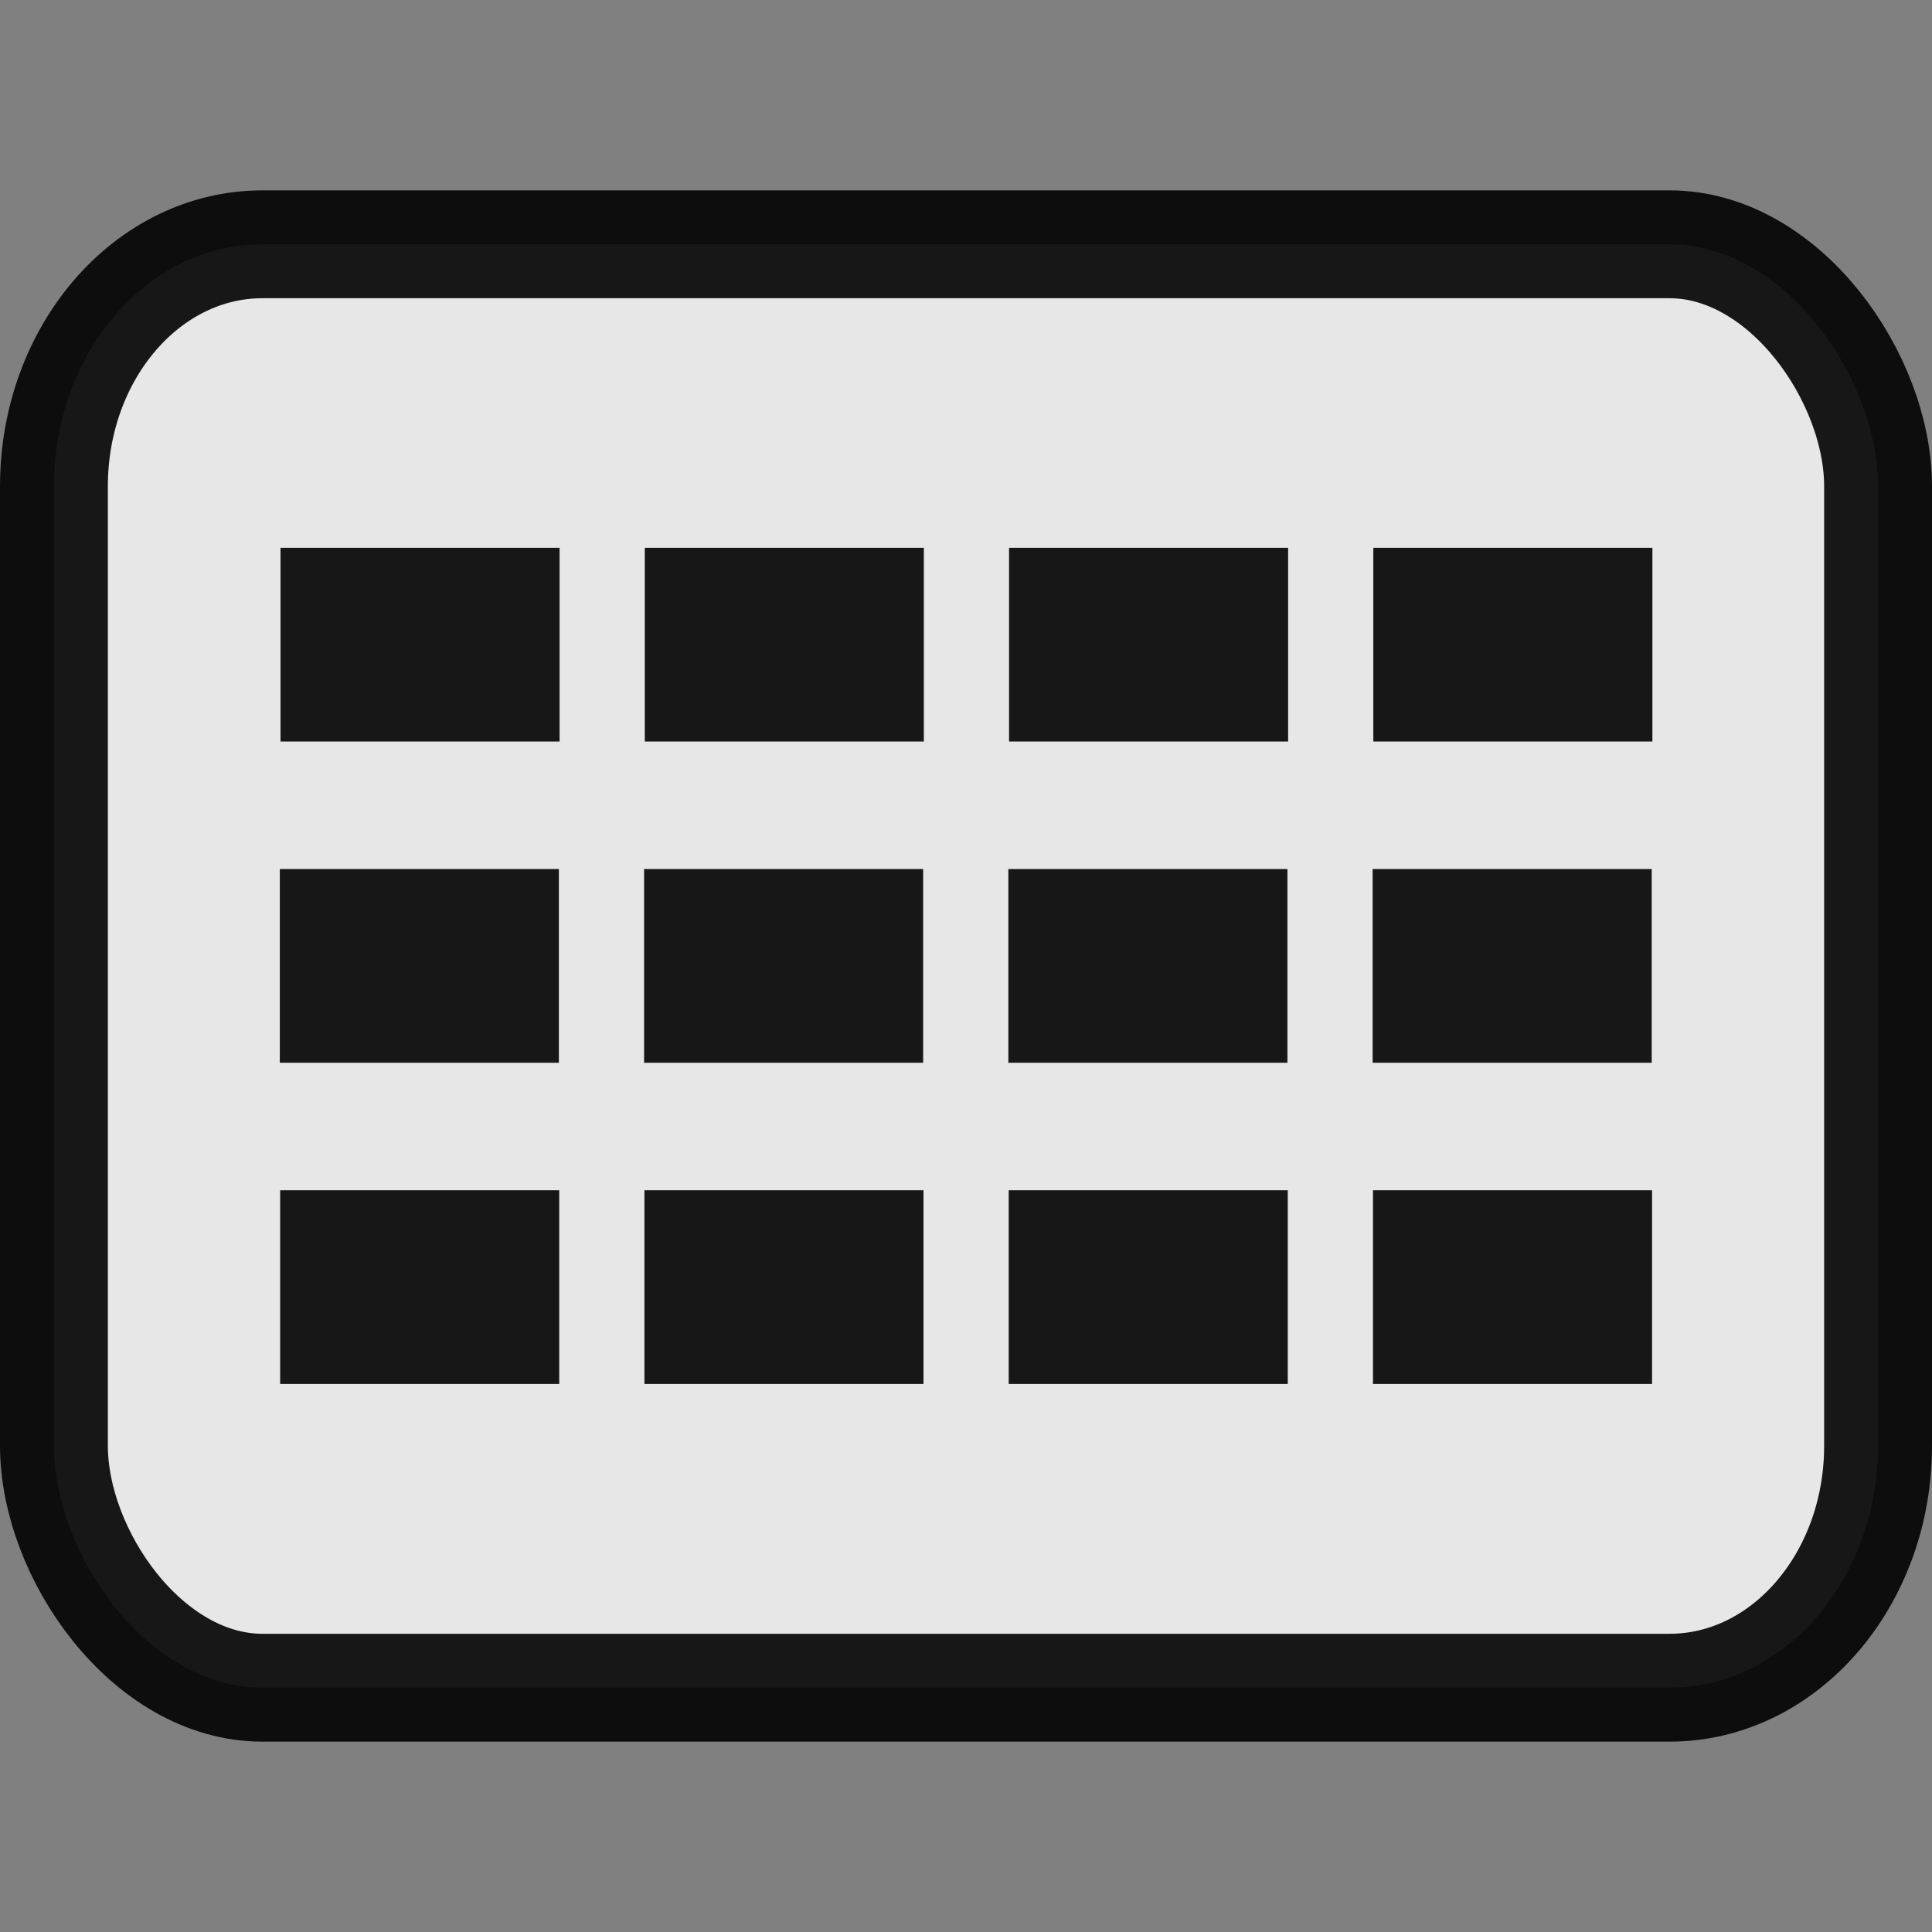 <?xml version="1.0" encoding="UTF-8" standalone="no"?>
<!-- Created with Inkscape (http://www.inkscape.org/) -->

<svg
   version="1.1"
   id="svg2"
   width="512"
   height="512"
   viewBox="0 0 512 512"
   sodipodi:docname="icon512x512.svg"
   inkscape:version="1.1.2 (0a00cf5339, 2022-02-04)"
   inkscape:export-filename="/mnt/d/Sync/htdocs/chrome-extensions/chrome-hotkey-url-abc/icon512x512.png"
   inkscape:export-xdpi="96"
   inkscape:export-ydpi="96"
   xmlns:inkscape="http://www.inkscape.org/namespaces/inkscape"
   xmlns:sodipodi="http://sodipodi.sourceforge.net/DTD/sodipodi-0.dtd"
   xmlns:xlink="http://www.w3.org/1999/xlink"
   xmlns="http://www.w3.org/2000/svg"
   xmlns:svg="http://www.w3.org/2000/svg">
  <rect x="0" y="0" width="512" height="512" fill="#808080" stroke="none"/>
  <defs
     id="defs6">
    <linearGradient
       id="linearGradient1007"
       inkscape:swatch="solid">
      <stop
         style="stop-color:#000000;stop-opacity:1;"
         offset="0"
         id="stop1005" />
    </linearGradient>
    <linearGradient
       id="linearGradient1001"
       inkscape:swatch="solid">
      <stop
         style="stop-color:#ffffff;stop-opacity:0.9;"
         offset="0"
         id="stop999" />
    </linearGradient>
    <clipPath
       clipPathUnits="userSpaceOnUse"
       id="clipPath10833">
      <rect
         style="opacity:1;fill:#ffffff;fill-opacity:1;stroke:#343434;stroke-width:5.055"
         id="rect10835"
         width="506.945"
         height="506.945"
         x="2.528"
         y="2.528" />
    </clipPath>
    <clipPath
       clipPathUnits="userSpaceOnUse"
       id="clipPath10837">
      <rect
         style="opacity:1;fill:#ffffff;fill-opacity:1;stroke:#343434;stroke-width:5.055"
         id="rect10839"
         width="506.945"
         height="506.945"
         x="2.528"
         y="2.528" />
    </clipPath>
    <clipPath
       clipPathUnits="userSpaceOnUse"
       id="clipPath10841">
      <rect
         style="opacity:1;fill:#ffffff;fill-opacity:1;stroke:#343434;stroke-width:5.055"
         id="rect10843"
         width="506.945"
         height="506.945"
         x="2.528"
         y="2.528" />
    </clipPath>
    <clipPath
       clipPathUnits="userSpaceOnUse"
       id="clipPath10845">
      <rect
         style="opacity:1;fill:#ffffff;fill-opacity:1;stroke:#343434;stroke-width:5.055"
         id="rect10847"
         width="506.945"
         height="506.945"
         x="2.528"
         y="2.528" />
    </clipPath>
    <clipPath
       clipPathUnits="userSpaceOnUse"
       id="clipPath10849">
      <rect
         style="opacity:1;fill:#ffffff;fill-opacity:1;stroke:#343434;stroke-width:5.055"
         id="rect10851"
         width="506.945"
         height="506.945"
         x="2.528"
         y="2.528" />
    </clipPath>
    <clipPath
       clipPathUnits="userSpaceOnUse"
       id="clipPath10853">
      <rect
         style="opacity:1;fill:#ffffff;fill-opacity:1;stroke:#343434;stroke-width:5.055"
         id="rect10855"
         width="506.945"
         height="506.945"
         x="2.528"
         y="2.528" />
    </clipPath>
    <clipPath
       clipPathUnits="userSpaceOnUse"
       id="clipPath10857">
      <rect
         style="opacity:1;fill:#ffffff;fill-opacity:1;stroke:#343434;stroke-width:5.055"
         id="rect10859"
         width="506.945"
         height="506.945"
         x="2.528"
         y="2.528" />
    </clipPath>
    <clipPath
       clipPathUnits="userSpaceOnUse"
       id="clipPath10853-5">
      <rect
         style="opacity:1;fill:#ffffff;fill-opacity:1;stroke:#343434;stroke-width:5.055"
         id="rect10855-0"
         width="506.945"
         height="506.945"
         x="2.528"
         y="2.528" />
    </clipPath>
    <clipPath
       clipPathUnits="userSpaceOnUse"
       id="clipPath13980">
      <rect
         style="fill:#555753;fill-opacity:1;stroke:#343434;stroke-width:5.89"
         id="rect13982"
         width="506.11"
         height="506.11"
         x="2.945"
         y="2.945"
         inkscape:export-filename="/mnt/d/Sync/htdocs/firefox-extensions/firefox-hotkey-url-abc/icon512x512.png"
         inkscape:export-xdpi="96"
         inkscape:export-ydpi="96" />
    </clipPath>
    <clipPath
       clipPathUnits="userSpaceOnUse"
       id="clipPath13984">
      <rect
         style="fill:#555753;fill-opacity:1;stroke:#343434;stroke-width:5.89"
         id="rect13986"
         width="506.11"
         height="506.11"
         x="2.945"
         y="2.945"
         inkscape:export-filename="/mnt/d/Sync/htdocs/firefox-extensions/firefox-hotkey-url-abc/icon512x512.png"
         inkscape:export-xdpi="96"
         inkscape:export-ydpi="96" />
    </clipPath>
    <clipPath
       clipPathUnits="userSpaceOnUse"
       id="clipPath13988">
      <rect
         style="fill:#555753;fill-opacity:1;stroke:#343434;stroke-width:5.89"
         id="rect13990"
         width="506.11"
         height="506.11"
         x="2.945"
         y="2.945"
         inkscape:export-filename="/mnt/d/Sync/htdocs/firefox-extensions/firefox-hotkey-url-abc/icon512x512.png"
         inkscape:export-xdpi="96"
         inkscape:export-ydpi="96" />
    </clipPath>
    <clipPath
       clipPathUnits="userSpaceOnUse"
       id="clipPath13992">
      <rect
         style="fill:#555753;fill-opacity:1;stroke:#343434;stroke-width:5.89"
         id="rect13994"
         width="506.11"
         height="506.11"
         x="2.945"
         y="2.945"
         inkscape:export-filename="/mnt/d/Sync/htdocs/firefox-extensions/firefox-hotkey-url-abc/icon512x512.png"
         inkscape:export-xdpi="96"
         inkscape:export-ydpi="96" />
    </clipPath>
    <clipPath
       clipPathUnits="userSpaceOnUse"
       id="clipPath13996">
      <rect
         style="fill:#555753;fill-opacity:1;stroke:#343434;stroke-width:5.89"
         id="rect13998"
         width="506.11"
         height="506.11"
         x="2.945"
         y="2.945"
         inkscape:export-filename="/mnt/d/Sync/htdocs/firefox-extensions/firefox-hotkey-url-abc/icon512x512.png"
         inkscape:export-xdpi="96"
         inkscape:export-ydpi="96" />
    </clipPath>
    <clipPath
       clipPathUnits="userSpaceOnUse"
       id="clipPath13992-1">
      <rect
         style="fill:#555753;fill-opacity:1;stroke:#343434;stroke-width:5.89"
         id="rect13994-5"
         width="506.11"
         height="506.11"
         x="2.945"
         y="2.945"
         inkscape:export-filename="/mnt/d/Sync/htdocs/firefox-extensions/firefox-hotkey-url-abc/icon512x512.png"
         inkscape:export-xdpi="96"
         inkscape:export-ydpi="96" />
    </clipPath>
    <clipPath
       clipPathUnits="userSpaceOnUse"
       id="clipPath13992-1-5">
      <rect
         style="fill:#555753;fill-opacity:1;stroke:#343434;stroke-width:5.89"
         id="rect13994-5-6"
         width="506.11"
         height="506.11"
         x="2.945"
         y="2.945"
         inkscape:export-filename="/mnt/d/Sync/htdocs/firefox-extensions/firefox-hotkey-url-abc/icon512x512.png"
         inkscape:export-xdpi="96"
         inkscape:export-ydpi="96" />
    </clipPath>
    <linearGradient
       inkscape:collect="always"
       xlink:href="#linearGradient1001"
       id="linearGradient1003"
       x1="0"
       y1="256"
       x2="512"
       y2="256"
       gradientUnits="userSpaceOnUse" />
    <linearGradient
       inkscape:collect="always"
       xlink:href="#linearGradient1007"
       id="linearGradient2031"
       gradientUnits="userSpaceOnUse"
       x1="116.186"
       y1="246"
       x2="395.814"
       y2="246" />
    <linearGradient
       inkscape:collect="always"
       xlink:href="#linearGradient1007"
       id="linearGradient2031-3"
       gradientUnits="userSpaceOnUse"
       x1="116.186"
       y1="246"
       x2="395.814"
       y2="246" />
    <clipPath
       clipPathUnits="userSpaceOnUse"
       id="clipPath13992-5">
      <rect
         style="fill:#555753;fill-opacity:1;stroke:#343434;stroke-width:5.89"
         id="rect13994-6"
         width="506.11"
         height="506.11"
         x="2.945"
         y="2.945"
         inkscape:export-filename="/mnt/d/Sync/htdocs/firefox-extensions/firefox-hotkey-url-abc/icon512x512.png"
         inkscape:export-xdpi="96"
         inkscape:export-ydpi="96" />
    </clipPath>
    <linearGradient
       inkscape:collect="always"
       xlink:href="#linearGradient1007"
       id="linearGradient2031-3-1"
       gradientUnits="userSpaceOnUse"
       x1="116.186"
       y1="246"
       x2="395.814"
       y2="246" />
    <clipPath
       clipPathUnits="userSpaceOnUse"
       id="clipPath13992-5-9">
      <rect
         style="fill:#555753;fill-opacity:1;stroke:#343434;stroke-width:5.89"
         id="rect13994-6-8"
         width="506.11"
         height="506.11"
         x="2.945"
         y="2.945"
         inkscape:export-filename="/mnt/d/Sync/htdocs/firefox-extensions/firefox-hotkey-url-abc/icon512x512.png"
         inkscape:export-xdpi="96"
         inkscape:export-ydpi="96" />
    </clipPath>
    <clipPath
       clipPathUnits="userSpaceOnUse"
       id="clipPath13992-8">
      <rect
         style="fill:#555753;fill-opacity:1;stroke:#343434;stroke-width:5.89"
         id="rect13994-1"
         width="506.11"
         height="506.11"
         x="2.945"
         y="2.945"
         inkscape:export-filename="/mnt/d/Sync/htdocs/firefox-extensions/firefox-hotkey-url-abc/icon512x512.png"
         inkscape:export-xdpi="96"
         inkscape:export-ydpi="96" />
    </clipPath>
    <linearGradient
       inkscape:collect="always"
       xlink:href="#linearGradient1007"
       id="linearGradient2165"
       gradientUnits="userSpaceOnUse"
       x1="116.186"
       y1="246"
       x2="395.814"
       y2="246" />
    <linearGradient
       inkscape:collect="always"
       xlink:href="#linearGradient1007"
       id="linearGradient2031-4"
       gradientUnits="userSpaceOnUse"
       x1="116.186"
       y1="246"
       x2="395.814"
       y2="246" />
    <clipPath
       clipPathUnits="userSpaceOnUse"
       id="clipPath13992-85">
      <rect
         style="fill:#555753;fill-opacity:1;stroke:#343434;stroke-width:5.89"
         id="rect13994-9"
         width="506.11"
         height="506.11"
         x="2.945"
         y="2.945"
         inkscape:export-filename="/mnt/d/Sync/htdocs/firefox-extensions/firefox-hotkey-url-abc/icon512x512.png"
         inkscape:export-xdpi="96"
         inkscape:export-ydpi="96" />
    </clipPath>
    <clipPath
       clipPathUnits="userSpaceOnUse"
       id="clipPath13992-5-5">
      <rect
         style="fill:#555753;fill-opacity:1;stroke:#343434;stroke-width:5.89"
         id="rect13994-6-3"
         width="506.11"
         height="506.11"
         x="2.945"
         y="2.945"
         inkscape:export-filename="/mnt/d/Sync/htdocs/firefox-extensions/firefox-hotkey-url-abc/icon512x512.png"
         inkscape:export-xdpi="96"
         inkscape:export-ydpi="96" />
    </clipPath>
    <clipPath
       clipPathUnits="userSpaceOnUse"
       id="clipPath13992-8-8">
      <rect
         style="fill:#555753;fill-opacity:1;stroke:#343434;stroke-width:5.89"
         id="rect13994-1-3"
         width="506.11"
         height="506.11"
         x="2.945"
         y="2.945"
         inkscape:export-filename="/mnt/d/Sync/htdocs/firefox-extensions/firefox-hotkey-url-abc/icon512x512.png"
         inkscape:export-xdpi="96"
         inkscape:export-ydpi="96" />
    </clipPath>
    <clipPath
       clipPathUnits="userSpaceOnUse"
       id="clipPath13992-5-9-8">
      <rect
         style="fill:#555753;fill-opacity:1;stroke:#343434;stroke-width:5.89"
         id="rect13994-6-8-9"
         width="506.11"
         height="506.11"
         x="2.945"
         y="2.945"
         inkscape:export-filename="/mnt/d/Sync/htdocs/firefox-extensions/firefox-hotkey-url-abc/icon512x512.png"
         inkscape:export-xdpi="96"
         inkscape:export-ydpi="96" />
    </clipPath>
    <linearGradient
       inkscape:collect="always"
       xlink:href="#linearGradient1007"
       id="linearGradient2548"
       gradientUnits="userSpaceOnUse"
       x1="116.186"
       y1="246"
       x2="395.814"
       y2="246" />
    <linearGradient
       inkscape:collect="always"
       xlink:href="#linearGradient1007"
       id="linearGradient2550"
       gradientUnits="userSpaceOnUse"
       x1="116.186"
       y1="246"
       x2="395.814"
       y2="246" />
    <linearGradient
       inkscape:collect="always"
       xlink:href="#linearGradient1007"
       id="linearGradient2552"
       gradientUnits="userSpaceOnUse"
       x1="116.186"
       y1="246"
       x2="395.814"
       y2="246" />
    <linearGradient
       inkscape:collect="always"
       xlink:href="#linearGradient1007"
       id="linearGradient2548-6"
       gradientUnits="userSpaceOnUse"
       x1="116.186"
       y1="246"
       x2="395.814"
       y2="246" />
    <clipPath
       clipPathUnits="userSpaceOnUse"
       id="clipPath13992-85-4">
      <rect
         style="fill:#555753;fill-opacity:1;stroke:#343434;stroke-width:5.89"
         id="rect13994-9-8"
         width="506.11"
         height="506.11"
         x="2.945"
         y="2.945"
         inkscape:export-filename="/mnt/d/Sync/htdocs/firefox-extensions/firefox-hotkey-url-abc/icon512x512.png"
         inkscape:export-xdpi="96"
         inkscape:export-ydpi="96" />
    </clipPath>
    <clipPath
       clipPathUnits="userSpaceOnUse"
       id="clipPath13992-5-5-8">
      <rect
         style="fill:#555753;fill-opacity:1;stroke:#343434;stroke-width:5.89"
         id="rect13994-6-3-9"
         width="506.11"
         height="506.11"
         x="2.945"
         y="2.945"
         inkscape:export-filename="/mnt/d/Sync/htdocs/firefox-extensions/firefox-hotkey-url-abc/icon512x512.png"
         inkscape:export-xdpi="96"
         inkscape:export-ydpi="96" />
    </clipPath>
    <clipPath
       clipPathUnits="userSpaceOnUse"
       id="clipPath13992-8-8-7">
      <rect
         style="fill:#555753;fill-opacity:1;stroke:#343434;stroke-width:5.89"
         id="rect13994-1-3-6"
         width="506.11"
         height="506.11"
         x="2.945"
         y="2.945"
         inkscape:export-filename="/mnt/d/Sync/htdocs/firefox-extensions/firefox-hotkey-url-abc/icon512x512.png"
         inkscape:export-xdpi="96"
         inkscape:export-ydpi="96" />
    </clipPath>
    <clipPath
       clipPathUnits="userSpaceOnUse"
       id="clipPath13992-5-9-8-3">
      <rect
         style="fill:#555753;fill-opacity:1;stroke:#343434;stroke-width:5.89"
         id="rect13994-6-8-9-0"
         width="506.11"
         height="506.11"
         x="2.945"
         y="2.945"
         inkscape:export-filename="/mnt/d/Sync/htdocs/firefox-extensions/firefox-hotkey-url-abc/icon512x512.png"
         inkscape:export-xdpi="96"
         inkscape:export-ydpi="96" />
    </clipPath>
    <linearGradient
       inkscape:collect="always"
       xlink:href="#linearGradient1007"
       id="linearGradient2700"
       gradientUnits="userSpaceOnUse"
       x1="116.186"
       y1="246"
       x2="395.814"
       y2="246" />
    <linearGradient
       inkscape:collect="always"
       xlink:href="#linearGradient1007"
       id="linearGradient2702"
       gradientUnits="userSpaceOnUse"
       x1="116.186"
       y1="246"
       x2="395.814"
       y2="246" />
    <linearGradient
       inkscape:collect="always"
       xlink:href="#linearGradient1007"
       id="linearGradient2704"
       gradientUnits="userSpaceOnUse"
       x1="116.186"
       y1="246"
       x2="395.814"
       y2="246" />
  </defs>
  <sodipodi:namedview
     id="namedview4"
     pagecolor="#ffffff"
     bordercolor="#666666"
     borderopacity="1.0"
     inkscape:pageshadow="2"
     inkscape:pageopacity="0.0"
     inkscape:pagecheckerboard="0"
     showgrid="false"
     inkscape:zoom="0.6861565"
     inkscape:cx="167.60025"
     inkscape:cy="367.26315"
     inkscape:window-width="1920"
     inkscape:window-height="1011"
     inkscape:window-x="0"
     inkscape:window-y="0"
     inkscape:window-maximized="1"
     inkscape:current-layer="g8" />
  <g
     inkscape:groupmode="layer"
     inkscape:label="Image"
     id="g8">
    <rect
       style="opacity:0.9;fill:url(#linearGradient1003);fill-opacity:1;stroke:#000000;stroke-width:28.584;stroke-miterlimit:4;stroke-dasharray:none;stroke-opacity:1;paint-order:normal"
       id="rect1091"
       width="483.416"
       height="382.522"
       x="14.292"
       y="64.739"
       ry="64.124"
       rx="55.263" />
    <g
       id="g2726"
       transform="matrix(0.933,0,0,0.855,17.049,37.326)"
       inkscape:export-filename="/mnt/d/Sync/htdocs/chrome-extensions/chrome-hotkey-url-abc/icon512x512.png"
       inkscape:export-xdpi="96"
       inkscape:export-ydpi="96"
       style="opacity:0.9">
      <g
         id="g2173"
         transform="translate(-9.923,-0.3)">
        <rect
           style="fill:url(#linearGradient2031);fill-opacity:1;stroke:none;stroke-width:8.365;stroke-miterlimit:4;stroke-dasharray:none"
           id="rect12817"
           width="468.33"
           height="179.216"
           x="-214.539"
           y="38.196"
           clip-path="url(#clipPath13992)"
           inkscape:export-filename="/mnt/d/Sync/htdocs/firefox-extensions/firefox-hotkey-url-abc/icon512x512.png"
           inkscape:export-xdpi="96"
           inkscape:export-ydpi="96"
           transform="matrix(0.316,0,0,0.335,70.197,213.212)" />
        <rect
           style="fill:url(#linearGradient2031-3);fill-opacity:1;stroke:none;stroke-width:8.365;stroke-miterlimit:4;stroke-dasharray:none"
           id="rect12817-1"
           width="468.33"
           height="179.216"
           x="-214.539"
           y="38.196"
           clip-path="url(#clipPath13992-5)"
           inkscape:export-filename="/mnt/d/Sync/htdocs/firefox-extensions/firefox-hotkey-url-abc/icon512x512.png"
           inkscape:export-xdpi="96"
           inkscape:export-ydpi="96"
           transform="matrix(0.316,0,0,0.335,173.666,213.212)" />
        <rect
           style="fill:url(#linearGradient2165);fill-opacity:1;stroke:none;stroke-width:8.365;stroke-miterlimit:4;stroke-dasharray:none"
           id="rect12817-0"
           width="468.33"
           height="179.216"
           x="-214.539"
           y="38.196"
           clip-path="url(#clipPath13992-8)"
           inkscape:export-filename="/mnt/d/Sync/htdocs/firefox-extensions/firefox-hotkey-url-abc/icon512x512.png"
           inkscape:export-xdpi="96"
           inkscape:export-ydpi="96"
           transform="matrix(0.316,0,0,0.335,277.135,213.212)" />
        <rect
           style="fill:url(#linearGradient2031-3-1);fill-opacity:1;stroke:none;stroke-width:8.365;stroke-miterlimit:4;stroke-dasharray:none"
           id="rect12817-1-3"
           width="468.33"
           height="179.216"
           x="-214.539"
           y="38.196"
           clip-path="url(#clipPath13992-5-9)"
           inkscape:export-filename="/mnt/d/Sync/htdocs/firefox-extensions/firefox-hotkey-url-abc/icon512x512.png"
           inkscape:export-xdpi="96"
           inkscape:export-ydpi="96"
           transform="matrix(0.316,0,0,0.335,380.604,213.212)" />
      </g>
      <g
         id="g2173-6"
         transform="translate(-9.825,99.268)">
        <rect
           style="fill:url(#linearGradient2548);fill-opacity:1;stroke:none;stroke-width:8.365;stroke-miterlimit:4;stroke-dasharray:none"
           id="rect12817-4"
           width="468.33"
           height="179.216"
           x="-214.539"
           y="38.196"
           clip-path="url(#clipPath13992-85)"
           inkscape:export-filename="/mnt/d/Sync/htdocs/firefox-extensions/firefox-hotkey-url-abc/icon512x512.png"
           inkscape:export-xdpi="96"
           inkscape:export-ydpi="96"
           transform="matrix(0.316,0,0,0.335,70.197,213.212)" />
        <rect
           style="fill:url(#linearGradient2550);fill-opacity:1;stroke:none;stroke-width:8.365;stroke-miterlimit:4;stroke-dasharray:none"
           id="rect12817-1-33"
           width="468.33"
           height="179.216"
           x="-214.539"
           y="38.196"
           clip-path="url(#clipPath13992-5-5)"
           inkscape:export-filename="/mnt/d/Sync/htdocs/firefox-extensions/firefox-hotkey-url-abc/icon512x512.png"
           inkscape:export-xdpi="96"
           inkscape:export-ydpi="96"
           transform="matrix(0.316,0,0,0.335,173.666,213.212)" />
        <rect
           style="fill:url(#linearGradient2552);fill-opacity:1;stroke:none;stroke-width:8.365;stroke-miterlimit:4;stroke-dasharray:none"
           id="rect12817-0-3"
           width="468.33"
           height="179.216"
           x="-214.539"
           y="38.196"
           clip-path="url(#clipPath13992-8-8)"
           inkscape:export-filename="/mnt/d/Sync/htdocs/firefox-extensions/firefox-hotkey-url-abc/icon512x512.png"
           inkscape:export-xdpi="96"
           inkscape:export-ydpi="96"
           transform="matrix(0.316,0,0,0.335,277.135,213.212)" />
        <rect
           style="fill:url(#linearGradient2031-4);fill-opacity:1;stroke:none;stroke-width:8.365;stroke-miterlimit:4;stroke-dasharray:none"
           id="rect12817-1-3-8"
           width="468.33"
           height="179.216"
           x="-214.539"
           y="38.196"
           clip-path="url(#clipPath13992-5-9-8)"
           inkscape:export-filename="/mnt/d/Sync/htdocs/firefox-extensions/firefox-hotkey-url-abc/icon512x512.png"
           inkscape:export-xdpi="96"
           inkscape:export-ydpi="96"
           transform="matrix(0.316,0,0,0.335,380.604,213.212)" />
      </g>
      <g
         id="g2173-6-3"
         transform="translate(-9.726,-99.867)">
        <rect
           style="fill:url(#linearGradient2700);fill-opacity:1;stroke:none;stroke-width:8.365;stroke-miterlimit:4;stroke-dasharray:none"
           id="rect12817-4-0"
           width="468.33"
           height="179.216"
           x="-214.539"
           y="38.196"
           clip-path="url(#clipPath13992-85-4)"
           inkscape:export-filename="/mnt/d/Sync/htdocs/firefox-extensions/firefox-hotkey-url-abc/icon512x512.png"
           inkscape:export-xdpi="96"
           inkscape:export-ydpi="96"
           transform="matrix(0.316,0,0,0.335,70.197,213.212)" />
        <rect
           style="fill:url(#linearGradient2702);fill-opacity:1;stroke:none;stroke-width:8.365;stroke-miterlimit:4;stroke-dasharray:none"
           id="rect12817-1-33-9"
           width="468.33"
           height="179.216"
           x="-214.539"
           y="38.196"
           clip-path="url(#clipPath13992-5-5-8)"
           inkscape:export-filename="/mnt/d/Sync/htdocs/firefox-extensions/firefox-hotkey-url-abc/icon512x512.png"
           inkscape:export-xdpi="96"
           inkscape:export-ydpi="96"
           transform="matrix(0.316,0,0,0.335,173.666,213.212)" />
        <rect
           style="fill:url(#linearGradient2704);fill-opacity:1;stroke:none;stroke-width:8.365;stroke-miterlimit:4;stroke-dasharray:none"
           id="rect12817-0-3-2"
           width="468.33"
           height="179.216"
           x="-214.539"
           y="38.196"
           clip-path="url(#clipPath13992-8-8-7)"
           inkscape:export-filename="/mnt/d/Sync/htdocs/firefox-extensions/firefox-hotkey-url-abc/icon512x512.png"
           inkscape:export-xdpi="96"
           inkscape:export-ydpi="96"
           transform="matrix(0.316,0,0,0.335,277.135,213.212)" />
        <rect
           style="fill:url(#linearGradient2548-6);fill-opacity:1;stroke:none;stroke-width:8.365;stroke-miterlimit:4;stroke-dasharray:none"
           id="rect12817-1-3-8-5"
           width="468.33"
           height="179.216"
           x="-214.539"
           y="38.196"
           clip-path="url(#clipPath13992-5-9-8-3)"
           inkscape:export-filename="/mnt/d/Sync/htdocs/firefox-extensions/firefox-hotkey-url-abc/icon512x512.png"
           inkscape:export-xdpi="96"
           inkscape:export-ydpi="96"
           transform="matrix(0.316,0,0,0.335,380.604,213.212)" />
      </g>
    </g>
  </g>
</svg>
